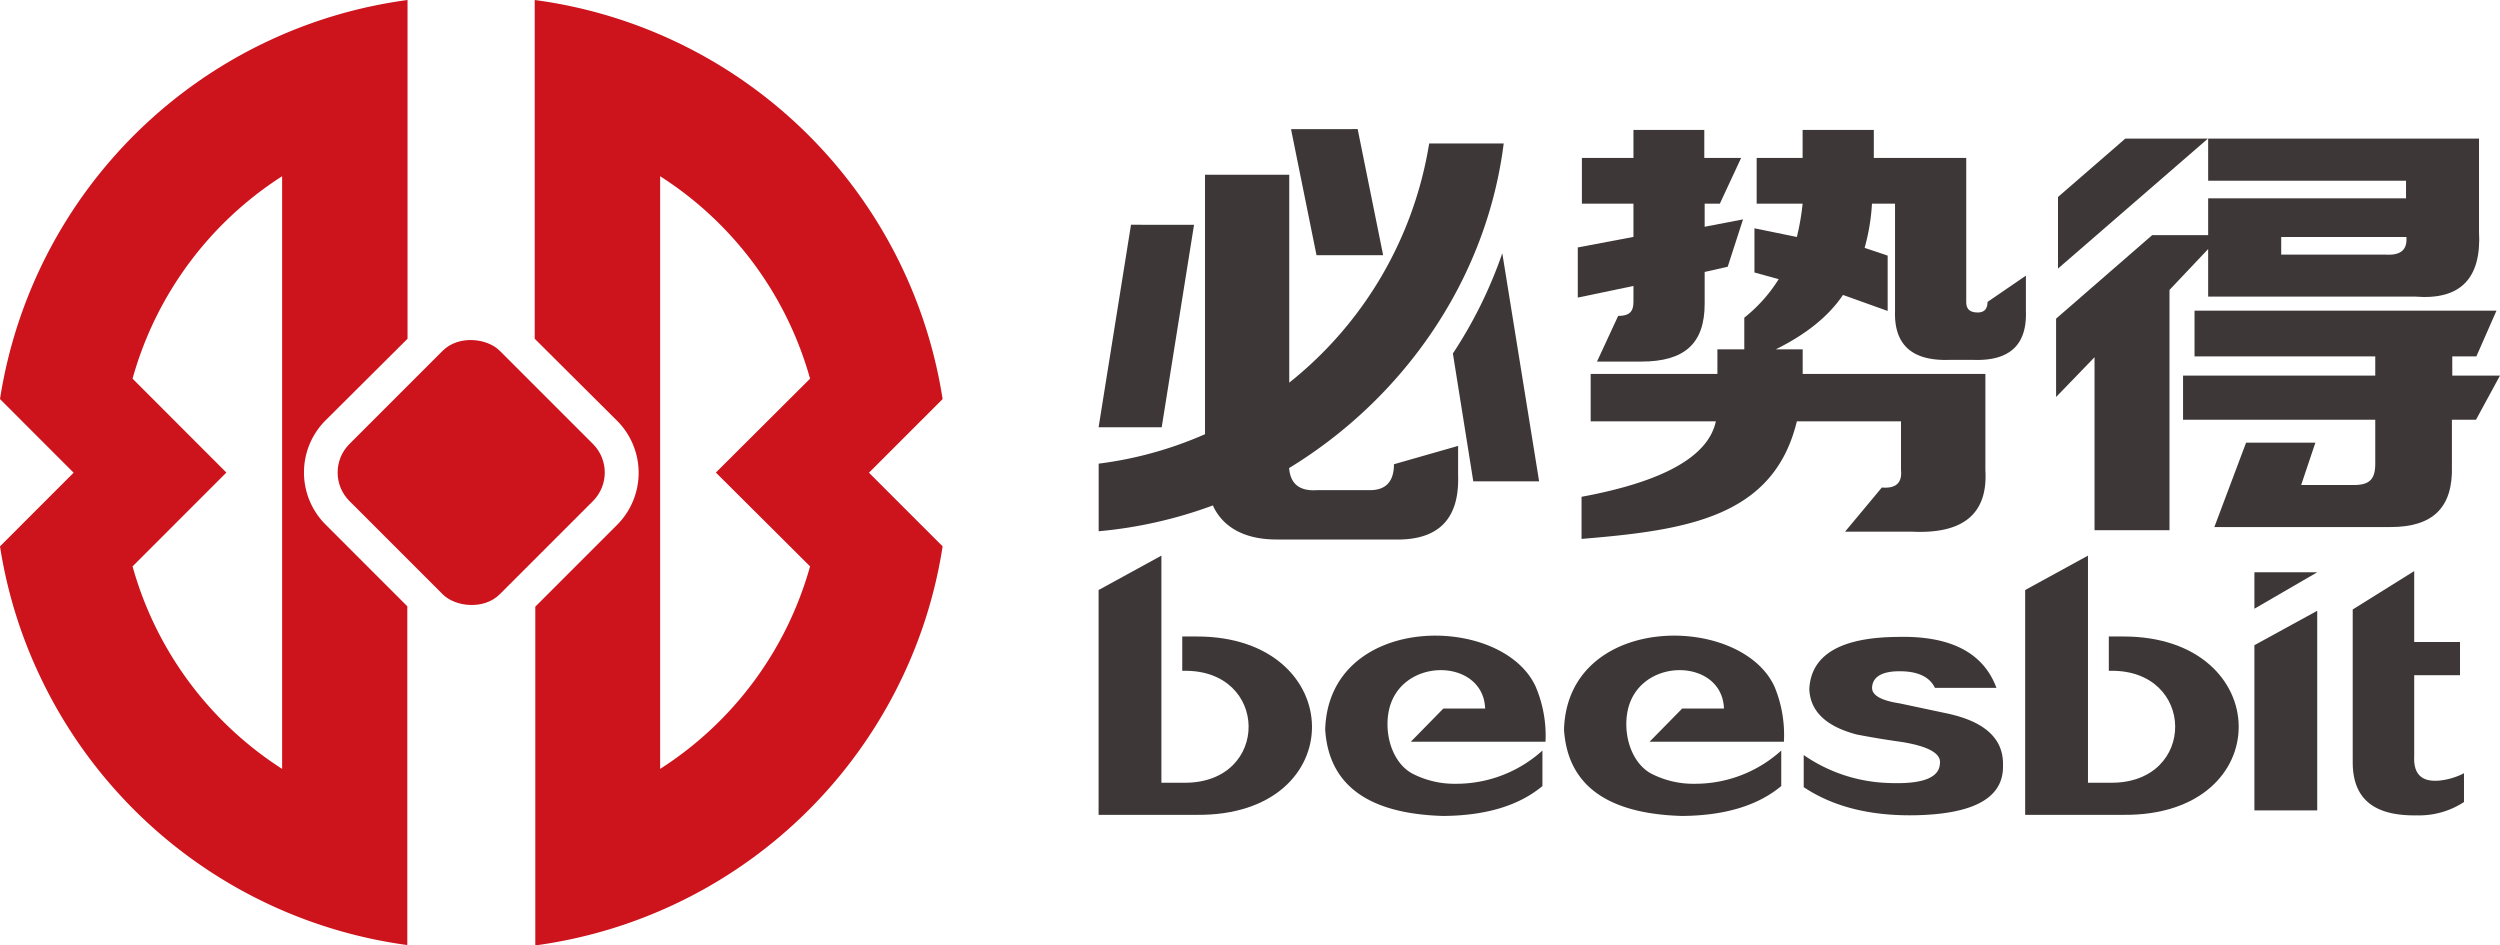 <svg xmlns="http://www.w3.org/2000/svg" viewBox="0 0 339.48 128.33"><defs><style>.cls-1,.cls-2{fill:#cd131c;}.cls-1,.cls-3{fill-rule:evenodd;}.cls-3,.cls-4{fill:#3d3837;}</style></defs><title>logo2</title><g id="图层_2" data-name="图层 2"><g id="图层_1-2" data-name="图层 1"><path class="cls-1" d="M55.34,0A64.71,64.71,0,0,0,0,54.19l10,10-10,10A64.05,64.05,0,0,0,5.31,91.57a64.78,64.78,0,0,0,50,36.76v-46l-11.1-11.1a10,10,0,0,1,0-14.15L55.34,46V0ZM18,76.91,30.74,64.17,18,51.42A47.91,47.91,0,0,1,38.31,23.93v80.48A47.93,47.93,0,0,1,18,76.91Z"/><rect class="cls-2" x="49.55" y="49.74" width="28.86" height="28.86" rx="5.48" ry="5.48" transform="translate(-26.63 64.03) rotate(-45)"/><path class="cls-1" d="M72.61,0A64.71,64.71,0,0,1,128,54.19l-10,10,10,10a64.05,64.05,0,0,1-5.31,17.43,64.79,64.79,0,0,1-50,36.76v-46l11.1-11.1a10,10,0,0,0,0-14.15L72.61,46V0ZM110,76.91,97.21,64.17,110,51.42A47.91,47.91,0,0,0,89.64,23.93v80.48A47.93,47.93,0,0,0,110,76.91Z"/><path class="cls-3" d="M327.83,77.55v9.63h6.22v4.51h-6.22v11c-.12,2.41,1,3.51,3.37,3.31a9.35,9.35,0,0,0,3.39-1v3.91a11.14,11.14,0,0,1-6.4,1.81c-5.92.1-8.71-2.31-8.71-7.22V82.76Z"/><polygon class="cls-3" points="314.66 110.05 306.13 110.05 306.13 87.61 314.66 82.94 314.66 110.05"/><polygon class="cls-3" points="306.13 82.66 306.13 77.71 314.66 77.71 306.13 82.66"/><path class="cls-3" d="M244.93,106.89v-4.36a21.32,21.32,0,0,0,10.85,3.76c5,.3,7.52-.56,7.64-2.56.23-1.4-1.54-2.41-5.33-3q-3.21-.45-6-1-6.23-1.65-6.4-6.17c.23-4.61,4.21-7,11.9-7.07q10.84-.3,13.51,6.92h-8.35c-.72-1.5-2.32-2.26-4.8-2.26s-3.61.81-3.73,2.11q-.18,1.65,3.73,2.25l6.4,1.36q7.8,1.65,7.64,7.07.17,6.62-12.26,6.77Q250.8,110.8,244.93,106.89Z"/><path class="cls-3" d="M242.24,100.72H224l4.43-4.51h5.67c-.25-7-11.83-7.08-13.13.58-.54,3.18.64,6.79,3.18,8.22a12.46,12.46,0,0,0,6,1.42,17.43,17.43,0,0,0,11.73-4.51v4.82q-4.8,4-13.5,4.06-15.28-.45-16-11.73c.48-15.94,24.08-15.83,28.6-5.79A17.07,17.07,0,0,1,242.24,100.72Z"/><path class="cls-3" d="M162.51,110.65H149.18V80.12l8.53-4.67v30.84h3.2c11.63,0,11.47-15.4-.17-15.2h-.2V86.43h2C183.13,86.43,183.61,110.85,162.51,110.65Z"/><path class="cls-3" d="M288.33,110.65H275V80.12l8.53-4.67v30.84h3.2c11.63,0,11.47-15.4-.17-15.2h-.2V86.43h2C309,86.43,309.43,110.85,288.33,110.65Z"/><path class="cls-3" d="M209.87,100.72H191.58L196,96.21h5.67c-.25-7-11.83-7.08-13.13.58-.54,3.18.63,6.79,3.18,8.22a12.43,12.43,0,0,0,6,1.42,17.45,17.45,0,0,0,11.73-4.51v4.82q-4.8,4-13.5,4.06-15.28-.45-16-11.73c.48-15.94,24.08-15.83,28.6-5.79A17.07,17.07,0,0,1,209.87,100.72Z"/><path class="cls-3" d="M256.26,42.2l-6-2.15q-2.87,4.29-9.13,7.39h3.66v2.07c0,.43,0,.85,0,1.27h24.81V63.87q.51,8.81-9.92,8.33h-9.14l5-6c1.91.16,2.78-.63,2.6-2.38V57.21H244C240.84,70.27,229,72,214.76,73.18V67.46Q231.47,64.37,233,57.21h-17V50.78h17.21V47.44h3.65v-4.3a20.61,20.61,0,0,0,4.67-5.23L238.24,37V31L244,32.18a33,33,0,0,0,.78-4.52h-6.24V21.45h6.24V17.64h9.67v3.81H267V41c0,1,.52,1.43,1.57,1.43.87,0,1.32-.48,1.32-1.43l5.21-3.57v4.76q.27,6.91-7.05,6.68h-3.4q-7.56.23-7.32-6.68V27.66h-3.13a28.17,28.17,0,0,1-1,6l3.13,1.05V42.2Z"/><path class="cls-3" d="M221.81,17.64v3.81h-7v6.21h7v4.51l-7.56,1.43v6.81l7.56-1.58V41c0,1.28-.51,1.9-2.08,1.9l-2.87,6.2h6c5.91,0,8.62-2.46,8.62-7.86V36.93l3.13-.71,2.08-6.43-5.21,1V27.66h2.06l2.89-6.21h-5V17.64Z"/><path class="cls-3" d="M336.63,31.46V18.82H299.85v5.72h26.87v2.39H299.85v5h-7.6L279.2,43.27V53.91l5.22-5.4V72H294.6V39.37l5.25-5.55v6.46H328Q337.16,41,336.63,31.46Zm-12.76,3.11h-14.1V32.18h17C326.91,33.93,326,34.72,323.87,34.57Z"/><path class="cls-3" d="M339.48,51H333V48.4h3.27L339,42.19H298V48.4h24.54V51h-26.1v6h26.1v6c0,2.07-.78,2.86-2.88,2.86h-7.18l1.93-5.75H305l-4.31,11.46H324.6c5.74,0,8.52-2.61,8.35-8.33V57h3.27l3.26-6Z"/><polygon class="cls-3" points="279.46 36.47 299.82 18.82 288.6 18.82 279.46 26.75 279.46 36.47 279.46 36.47"/><path class="cls-4" d="M186,66.56h-7.22q-3.47.22-3.73-3c15.38-9.37,26.79-25.39,29.14-44.08H194.07a52.09,52.09,0,0,1-19,32.48V23.73H163.63V58.09c0,.28,0,.58,0,.87a51.89,51.89,0,0,1-14.44,4v9.18a60.22,60.22,0,0,0,15.52-3.51,1.46,1.46,0,0,1,.07.19c1.37,2.8,4.25,4.44,8.57,4.44h15.94q9,.25,8.71-8.71v-4l-8.71,2.49Q189.28,66.57,186,66.56Z"/><polygon class="cls-4" points="162.14 30.53 153.58 30.52 149.18 58.02 157.75 58.02 162.14 30.53"/><polygon class="cls-4" points="187.82 34.65 184.36 17.53 175.31 17.54 178.77 34.65 187.82 34.65"/><path class="cls-4" d="M204,34.39A60.4,60.4,0,0,1,197.29,48l2.77,17.36H209Z"/></g></g></svg>